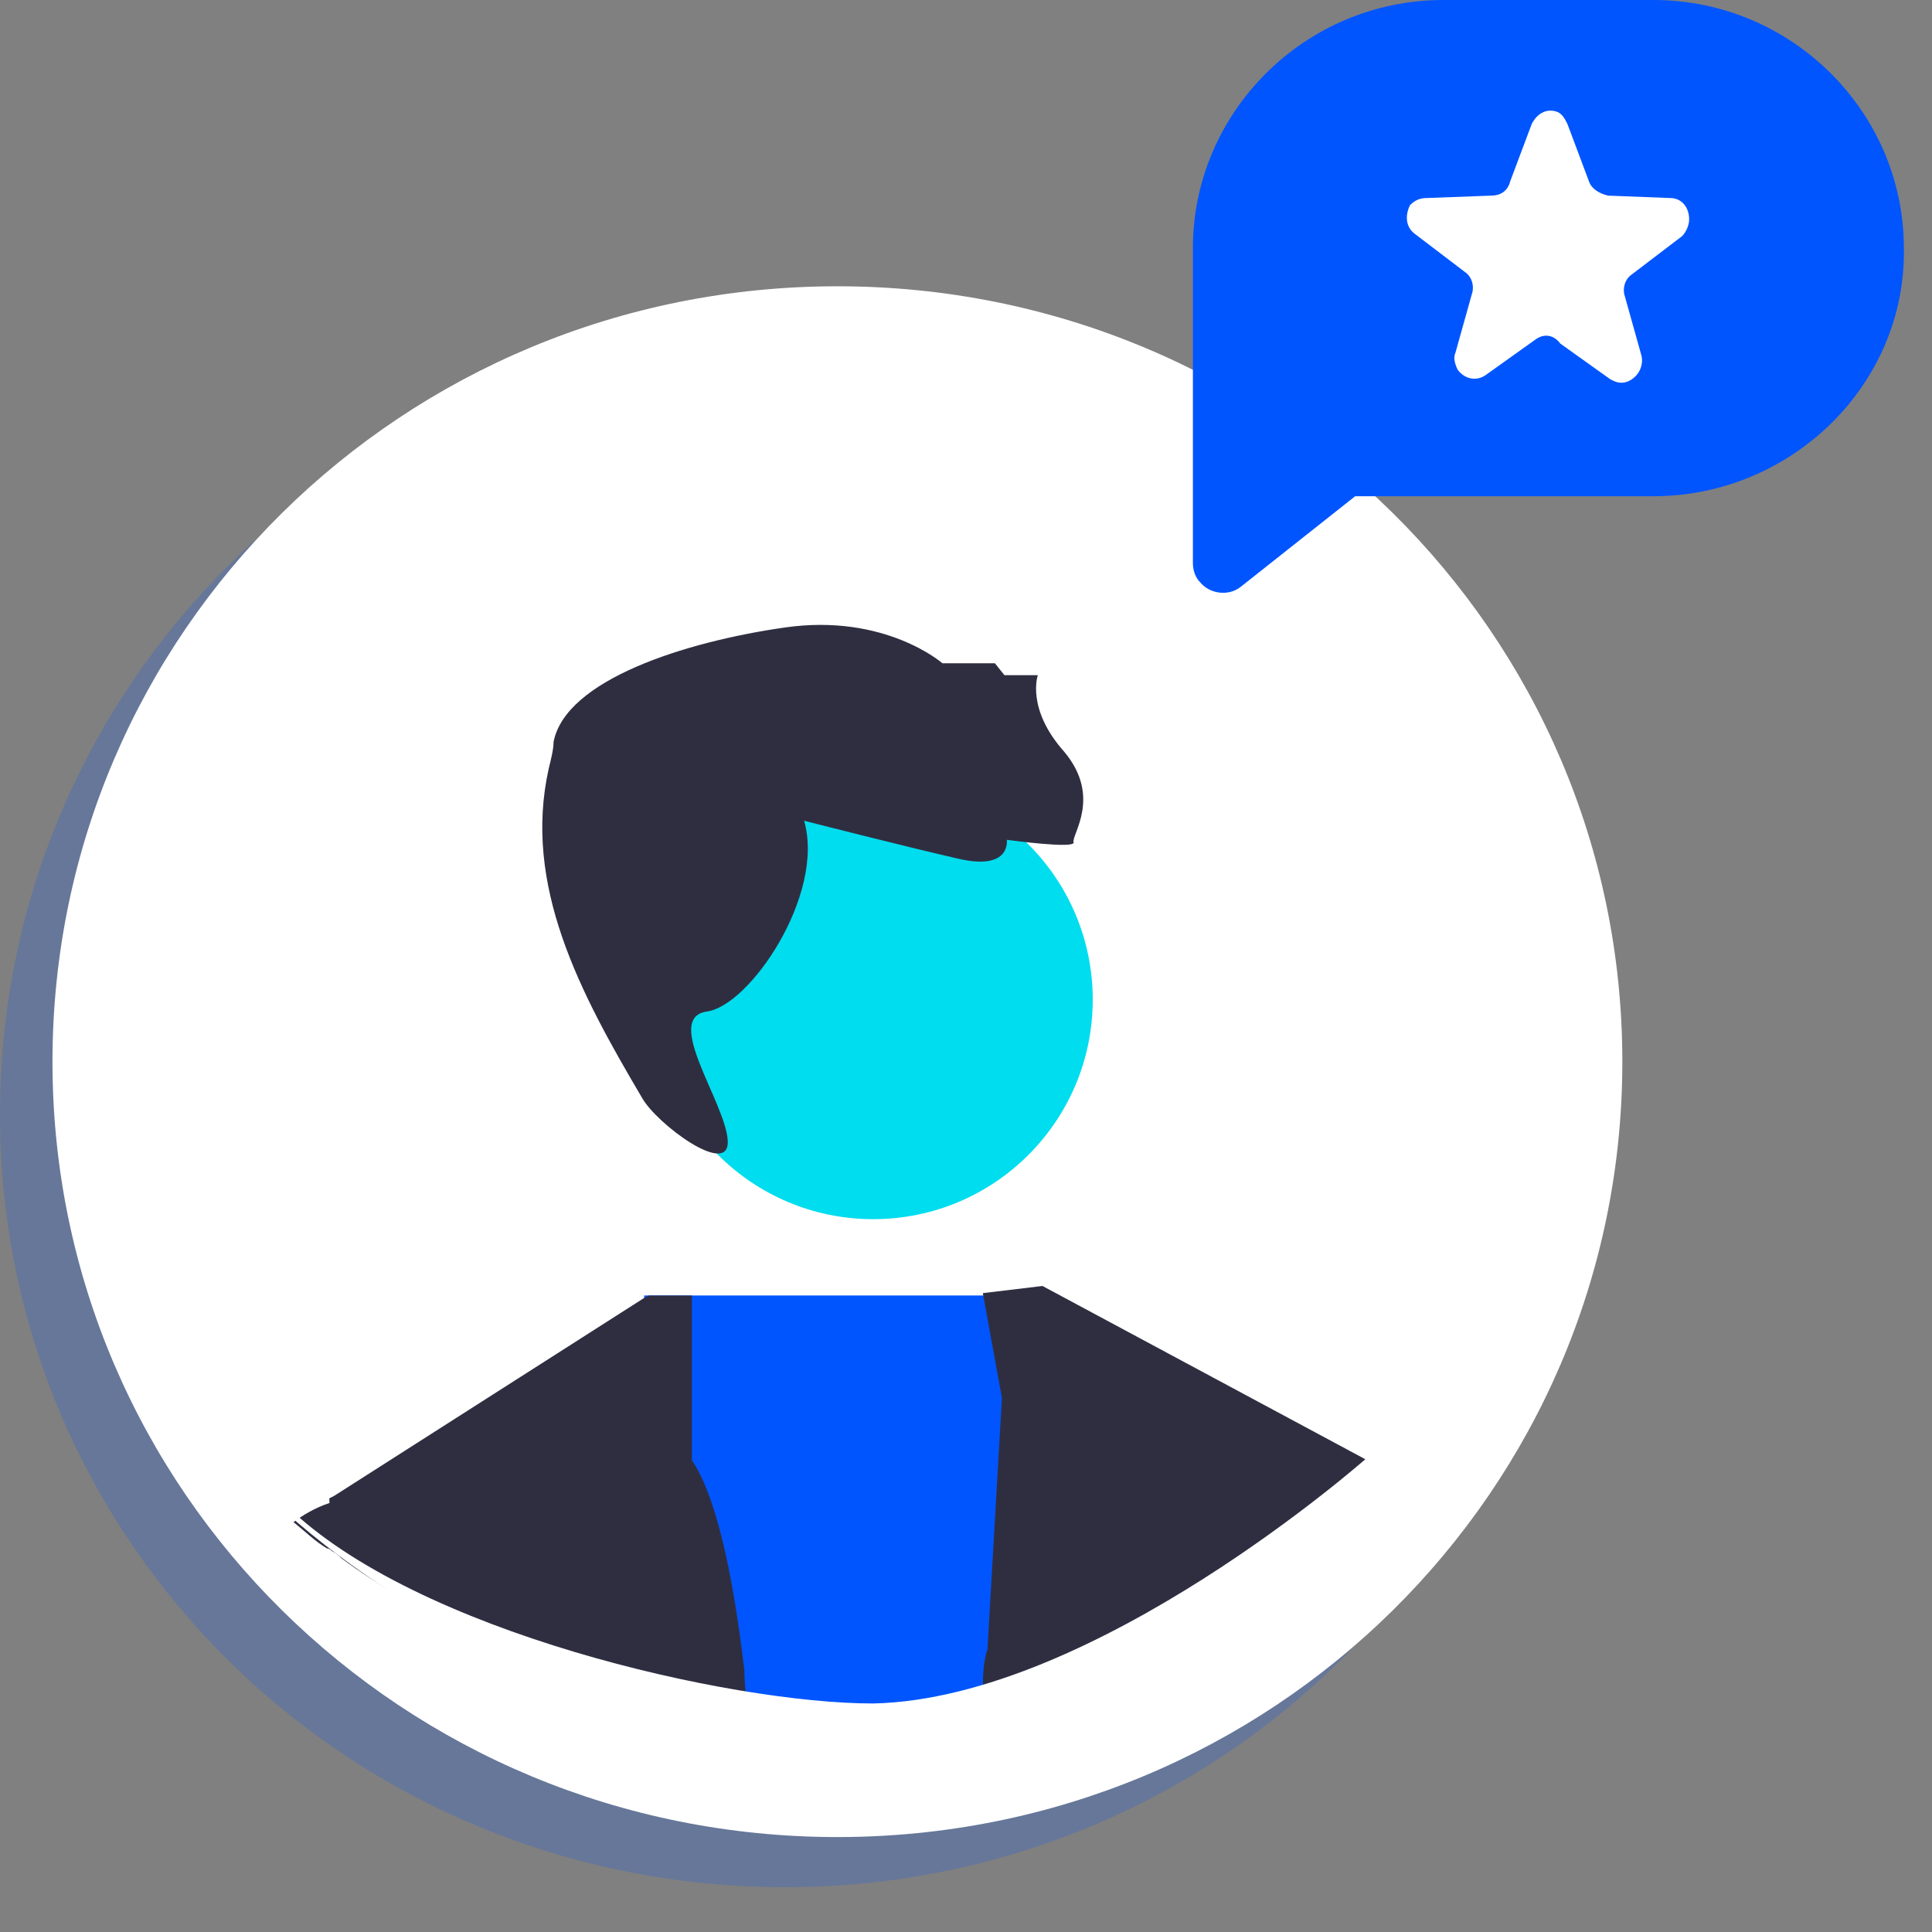 <?xml version="1.0" encoding="UTF-8"?><svg id="Camada_1" xmlns="http://www.w3.org/2000/svg" viewBox="0 0 500 500"><rect x="0" y="0" width="500" height="500" fill="#808080" stroke="none"/><defs><style>.cls-1{fill:#2f2e41;}.cls-2{fill:#fff;}.cls-3,.cls-4{fill:#05f;}.cls-4{isolation:isolate;opacity:.2;}.cls-5{fill:#0de;}</style></defs><path class="cls-4" d="M203.14,488.4c112.38,0,203.14-89.53,203.14-200.67S315.51,87.06,203.14,87.06,0,177.21,0,288.35s90.76,200.05,203.14,200.05Z"/><path class="cls-2" d="M216.72,475.43c112.38,0,203.14-89.53,203.14-200.67S329.1,74.09,216.72,74.09,13.58,163.62,13.58,274.76s90.76,200.67,203.14,200.67Z"/><path class="cls-3" d="M427.89,128.43h-77.18l-29.64,23.46c-3.09,2.47-8.03,1.85-10.5-1.23-1.23-1.23-1.85-3.09-1.85-4.94V64.21C308.72,29.02,337.74,0,373.55,0h54.34c35.81,0,64.83,29.02,64.83,64.21,.62,35.19-29.02,64.21-64.83,64.21Z"/><path class="cls-2" d="M397.64,87.68l-12.97,9.26c-2.47,1.85-5.56,1.23-7.41-1.23-.62-1.23-1.23-3.09-.62-4.32l4.32-15.44c.62-1.85,0-4.32-1.85-5.56l-12.97-9.88c-2.47-1.85-2.47-4.94-1.23-7.41,1.23-1.23,2.47-1.85,4.32-1.85l16.67-.62c2.47,0,4.32-1.23,4.94-3.7l5.56-14.82c1.23-2.47,3.7-4.32,6.79-3.09,1.23,.62,1.85,1.85,2.47,3.09l5.56,14.82c.62,1.85,2.47,3.09,4.94,3.7l16.05,.62c3.09,0,4.94,2.47,4.94,5.56,0,1.23-.62,3.09-1.85,4.32l-12.97,9.88c-1.85,1.23-2.47,3.7-1.85,5.56l4.32,15.44c.62,2.47-.62,5.56-3.7,6.79-1.85,.62-3.09,0-4.32-.62l-12.97-9.26c-1.85-2.47-4.32-2.47-6.17-1.23Z"/><g><circle class="cls-5" cx="225.99" cy="258.71" r="56.81"/><path class="cls-1" d="M208.08,212.4s26.55,6.79,40.13,9.88,12.35-4.94,12.35-4.94c0,0,17.91,2.47,17.29,.62-.62-1.85,7.41-11.73-2.47-23.46-9.88-11.11-6.79-19.76-6.79-19.76h-8.64l-2.47-3.09h-13.58s-14.82-12.97-40.75-9.26c-25.93,3.7-56.81,13.58-59.89,29.64,0,1.85-.62,4.32-1.23,6.79-6.79,30.25,8.03,58.04,24.08,85.21,3.7,6.79,22.85,20.99,22.23,11.11-.62-9.88-16.67-31.49-5.56-33.34,11.11-1.23,30.87-30.25,25.32-49.4Z"/><path class="cls-3" d="M193.88,442.71c-11.11-.62-22.23-2.47-32.72-5.56l.62-11.11,4.94-90.15v-.62h100.64l16.05,83.36,1.85,11.11c-4.32,1.23-8.03,3.09-12.97,4.32h0c-6.17,1.85-11.73,3.09-17.91,4.94-8.03,1.85-16.67,3.09-24.7,3.7-6.17,.62-12.97,.62-19.14,.62-5.56,0-11.11,0-16.67-.62Z"/><path class="cls-1" d="M129.05,426.66c-4.32-1.85-8.03-3.7-12.35-5.56l-1.23-1.23c-1.23-.62-2.47-1.23-3.7-1.85-1.23-.62-3.09-1.85-4.32-2.47s-3.09-1.85-4.32-2.47h0c-4.94-3.09-9.88-6.17-14.82-9.88-.62-.62-1.23-1.23-2.47-1.85l-.62-13.58,1.23-.62,80.27-51.25,1.23-.62h11.11v42.6c6.17,9.26,10.5,28.4,13.58,54.34,0,3.7,.62,7.41,.62,11.11-11.11-.62-22.23-2.47-32.72-5.56-1.23,0-1.85-.62-3.09-.62-6.79-1.85-13.58-3.7-19.76-6.17-1.85-.62-3.7-1.23-5.56-2.47h0c-1.23-1.23-1.85-1.23-3.09-1.85Z"/><path class="cls-1" d="M111.76,418.01c-1.23-.62-3.09-1.85-4.32-2.47s-3.09-1.85-4.32-2.47h0c-4.94-3.09-9.88-6.17-14.82-9.88-.62-.62-1.23-1.23-2.47-1.85,0,0-.62-.62-1.23-.62-3.09-1.85-5.56-4.32-8.64-6.79h0c2.47-1.85,5.56-3.7,9.26-4.94l3.09,.62,23.46,6.79v21.61Z"/><path class="cls-1" d="M308.72,418.01c-1.23,.62-2.47,1.23-4.32,1.85,0,0-.62,0-.62,.62-1.85,.62-3.7,1.85-5.56,2.47h0c-4.32,1.85-8.03,3.7-12.97,5.56-4.32,1.23-8.03,3.09-12.97,4.32h0c-6.17,1.85-11.73,3.09-17.91,4.94,0-3.7,0-7.41,1.23-11.11v-.62l3.7-64.21-4.94-27.17,15.44-1.85,83.97,45.07s-35.19,35.81-45.07,40.13Z"/><path class="cls-2" d="M74.09,391.46s142.63,134.6,279.7-7.41v-6.79s-70.39,62.36-127.81,63.6c-37.05,0-118.55-18.52-151.89-51.25v1.85Z"/></g></svg>